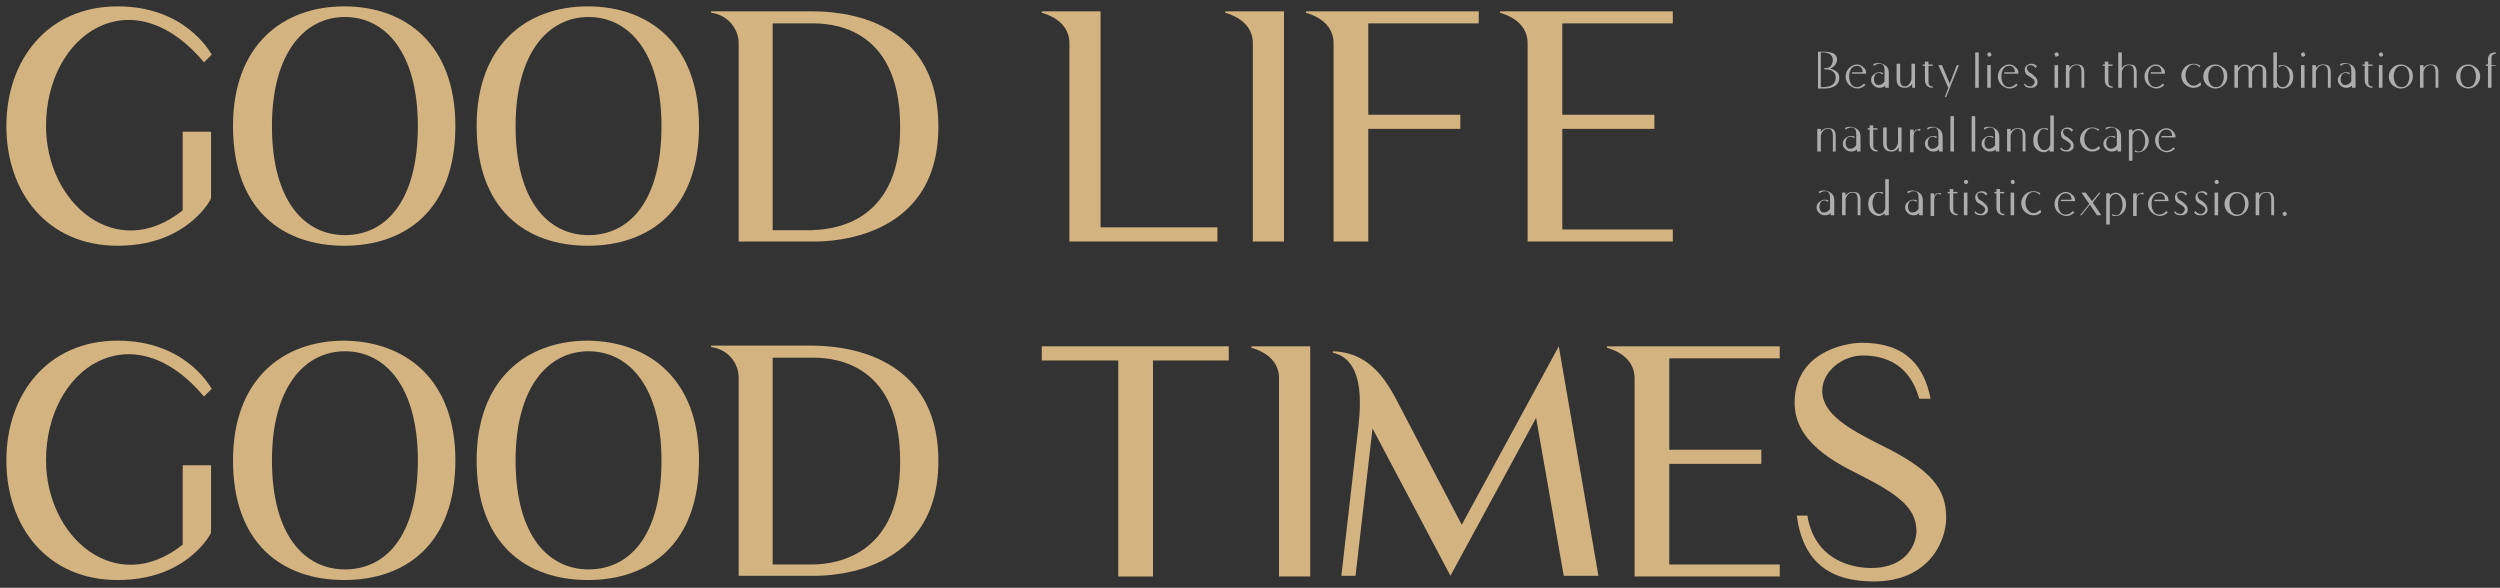 <svg width="353" height="83" viewBox="0 0 353 83" fill="none" xmlns="http://www.w3.org/2000/svg">
<rect x="0" y="0" width="353" height="83" fill="#333333" stroke="none"/>
<path d="M29.8 28C29.7 28.3 29.1 29.3 28 30.4C26 32.4 22.5 34.7 16.6 34.7C6.7 34.7 0.9 27.2 0.9 17.8C0.9 8.5 6.7 0.9 16.6 0.9C26 0.9 29.5 7.1 29.9 7.7L28.8 8.8C18.6 -3.4 6.5 4.8 6.5 17.8C6.5 28.7 16.4 37.2 25.8 29.7V18.6H29.8V28Z" fill="#D3B380"/>
<path d="M64.3 17.8C64.3 29.6 57.3 34.7 48.6 34.7C39.9 34.7 32.9 29.6 32.9 17.8C32.9 6.4 39.9 0.9 48.6 0.9C57.3 0.9 64.3 6.3 64.3 17.8ZM59 17.8C59 7.4 54.4 2.4 48.7 2.4C43 2.4 38.4 7.5 38.4 17.8C38.4 28.5 43.1 33.2 48.7 33.2C54.4 33.2 59 28.5 59 17.8Z" fill="#D3B380"/>
<path d="M98.7 17.8C98.7 29.6 91.7 34.7 83 34.7C74.3 34.7 67.3 29.6 67.3 17.8C67.3 6.4 74.3 0.9 83 0.9C91.7 0.9 98.7 6.3 98.7 17.8ZM93.4 17.8C93.4 7.4 88.8 2.4 83.1 2.4C77.4 2.4 72.8 7.5 72.8 17.8C72.8 28.5 77.5 33.2 83.1 33.2C88.8 33.2 93.4 28.5 93.4 17.8Z" fill="#D3B380"/>
<path d="M132.5 17.9C132.5 34.9 115 34.1 114.6 34.1H104.3V6.1C104.3 4.1 102.8 2.1 100.4 1.8V1.6H114.7C115 1.7 132.5 0.6 132.5 17.9ZM127.1 17.9C127.1 3.3 116.7 3.3 114.6 3.3H109.1V32.5H114.6C116.3 32.4 127.2 32.4 127.1 17.9Z" fill="#D3B380"/>
<path d="M171.9 32.1V34.1H151V6.1C151 4.2 149.8 2.6 147.1 1.8V1.6H155.4V32.1H171.9Z" fill="#D3B380"/>
<path d="M181.3 1.6V34.1H176.9V6.1C176.9 4.2 175.7 2.6 173 1.8V1.6H181.3V1.6Z" fill="#D3B380"/>
<path d="M193.2 3.3V16.2H206.2V18.2H193.2V34.1H188.3V6.1C188.3 4.2 187.1 2.6 184.4 1.8V1.6H208.8V3.3H193.2V3.3Z" fill="#D3B380"/>
<path d="M236.2 32.4V34.1H215.7V6.1C215.7 4.2 214.5 2.6 211.8 1.8V1.6H236.2V3.3H220.6V16.2H233.6V18.2H220.6V32.4H236.2V32.4Z" fill="#D3B380"/>
<path d="M29.8 75.2C29.7 75.5 29.1 76.5 28 77.6C26 79.6 22.5 81.9 16.6 81.9C6.7 81.9 0.9 74.4 0.9 65C0.9 55.7 6.7 48.1 16.6 48.1C26 48.1 29.5 54.3 29.9 54.9L28.8 56C18.6 43.8 6.5 52 6.5 65C6.5 75.9 16.4 84.4 25.8 76.9V65.7H29.8V75.2Z" fill="#D3B380"/>
<path d="M64.3 65C64.3 76.8 57.3 81.9 48.6 81.9C39.9 81.9 32.9 76.8 32.9 65C32.9 53.6 39.9 48.1 48.6 48.1C57.3 48.2 64.3 53.6 64.3 65ZM59 65C59 54.6 54.4 49.6 48.7 49.6C43 49.6 38.4 54.7 38.4 65C38.4 75.7 43.1 80.4 48.7 80.4C54.4 80.4 59 75.8 59 65Z" fill="#D3B380"/>
<path d="M98.7 65C98.7 76.8 91.7 81.9 83 81.9C74.3 81.9 67.3 76.8 67.3 65C67.3 53.6 74.3 48.1 83 48.1C91.7 48.2 98.7 53.6 98.7 65ZM93.4 65C93.4 54.6 88.8 49.6 83.1 49.6C77.4 49.6 72.8 54.7 72.8 65C72.8 75.7 77.5 80.4 83.1 80.4C88.8 80.4 93.4 75.8 93.4 65Z" fill="#D3B380"/>
<path d="M132.5 65.1C132.5 82.1 115 81.3 114.6 81.3H104.3V53.3C104.3 51.3 102.8 49.3 100.4 49V48.8H114.7C115 48.9 132.5 47.9 132.5 65.1ZM127.1 65.1C127.1 50.5 116.7 50.5 114.6 50.5H109.1V79.7H114.6C116.3 79.7 127.2 79.6 127.1 65.1Z" fill="#D3B380"/>
<path d="M173.5 50.9H162.8V81.4H157.9V50.9H147.1V48.9H173.5V50.9Z" fill="#D3B380"/>
<path d="M185 48.9V81.4H180.6V53.4C180.6 51.5 179.4 49.9 176.7 49.1V48.9H185Z" fill="#D3B380"/>
<path d="M225.7 81.3H225.5H220.8L216.9 59L204.8 81.3L193.8 60.5L191.4 81.3H189.4L191.7 61.2C192 58.4 193.1 50.9 188.2 49.8V49.6C194.5 49.8 196.6 55.5 198.3 58.6L206.4 74.1L220.1 48.9L225.7 81.3Z" fill="#D3B380"/>
<path d="M251.3 79.7V81.4H230.8V53.4C230.8 51.5 229.6 49.9 226.9 49.1V48.9H251.3V50.6H235.7V63.5H248.7V65.5H235.7V79.7H251.3Z" fill="#D3B380"/>
<path d="M274.8 73.1C274.8 76.5 272.3 82.1 264.6 82.1C258.5 82.1 254.6 79.5 253.7 72.8H255.2C256.2 78.9 261.2 80.2 264.2 80.2C269.4 80.2 270.6 76.6 270.6 75C270.6 71.6 267.8 69.7 262.5 67C259.1 65.3 253.4 62.4 253.4 56.9C253.4 49.8 260.4 48.4 262.9 48.4C269.1 48.4 271.7 51.7 272.6 56.3H271C270.3 53.9 268.6 50.2 263 50.2C260.2 50.2 257.3 52.4 257.3 55.2C257.3 58.5 261.2 60.6 265.3 62.7C273 66.4 274.8 69.2 274.8 73.1Z" fill="#D3B380"/>
<g opacity="0.6">
<path d="M259.7 11C259.7 11.5 259.5 11.9 259 12.2C258.6 12.4 258.2 12.5 257.6 12.5C257.5 12.5 257.2 12.5 256.7 12.5V7.3H257.6C258.1 7.3 258.5 7.4 258.8 7.5C259.2 7.7 259.4 8 259.4 8.4C259.4 8.7 259.3 8.9 259.1 9.2C258.9 9.4 258.7 9.6 258.4 9.7C258.8 9.8 259.1 9.9 259.3 10.1C259.6 10.3 259.7 10.6 259.7 11ZM259.2 11C259.2 10.6 259.1 10.3 258.8 10.1C258.6 9.9 258.3 9.8 257.9 9.8H257.6V9.6H257.8C258.2 9.6 258.4 9.5 258.6 9.2C258.7 9 258.8 8.7 258.8 8.5C258.8 7.8 258.3 7.4 257.4 7.4H257.1V12.3H257.4C258.6 12.3 259.2 11.8 259.2 11Z" fill="white"/>
<path d="M263.5 10.4H261.5V10.2H263C263 9.6 262.7 9.3 262.2 9.3C261.9 9.3 261.6 9.4 261.4 9.7C261.2 10 261.1 10.3 261.1 10.8C261.1 11.3 261.2 11.6 261.4 11.9C261.6 12.2 261.9 12.3 262.2 12.3C262.6 12.3 262.9 12.1 263.2 11.8L263.4 12C263.1 12.3 262.7 12.5 262.3 12.5C261.8 12.5 261.5 12.3 261.1 12C260.8 11.7 260.6 11.3 260.6 10.8C260.6 10.3 260.8 9.9 261.1 9.6C261.4 9.3 261.8 9.1 262.2 9.1C262.5 9.1 262.8 9.2 263.1 9.5C263.4 9.7 263.5 10 263.5 10.4Z" fill="white"/>
<path d="M266.7 10.3V12.4H266.2V12.1C266 12.3 265.7 12.4 265.4 12.4C265.1 12.4 264.8 12.3 264.6 12.1C264.4 11.9 264.2 11.7 264.2 11.3C264.2 11 264.3 10.7 264.6 10.5C264.8 10.3 265.1 10.2 265.3 10.2C265.4 10.2 265.5 10.2 265.5 10.2C265.7 10.2 265.8 10.3 265.9 10.3L265.8 10.5C265.6 10.4 265.5 10.3 265.3 10.3C265.1 10.3 264.9 10.4 264.8 10.5C264.7 10.7 264.6 10.9 264.6 11.2C264.6 11.5 264.7 11.7 264.8 11.8C264.9 12 265.1 12 265.3 12C265.6 12 265.9 11.8 266.1 11.5V10C266.1 9.3 265.9 9 265.4 9C265.1 9 264.9 9.1 264.6 9.3L264.5 9.1C264.7 8.9 265 8.9 265.4 8.9C266.3 9.1 266.7 9.5 266.7 10.3Z" fill="white"/>
<path d="M270.5 12.4H270V11.8C269.8 12.2 269.4 12.4 269 12.4C268.2 12.4 267.8 12 267.8 11.2V9H268.3V11.2C268.3 11.9 268.5 12.2 269 12.2C269.3 12.2 269.5 12 269.7 11.7C269.8 11.5 269.9 11.3 269.9 11.1V9H270.4V12.4H270.5Z" fill="white"/>
<path d="M272.9 9.3H272.3V11.3C272.3 11.6 272.3 11.9 272.4 12C272.5 12.1 272.6 12.2 272.9 12.2V12.4C272.2 12.4 271.8 12 271.8 11.3V9.3H271.5V9.1H271.8V8.7H272.3V9.1H272.9V9.3Z" fill="white"/>
<path d="M276.6 9.2L274.8 13.7H274.6L275.1 12.4L273.7 9.2H274.2L275.3 11.8L276.3 9.2H276.6Z" fill="white"/>
<path d="M279.4 12.4H278.9V7.4H279.4V12.4Z" fill="white"/>
<path d="M281.2 7.7C281.2 7.8 281.2 7.9 281.1 7.9C281 7.9 281 8 280.9 8C280.8 8 280.7 8 280.7 7.9C280.7 7.8 280.6 7.8 280.6 7.7C280.6 7.6 280.6 7.5 280.7 7.5C280.8 7.4 280.8 7.4 280.9 7.4C281 7.4 281.1 7.4 281.1 7.5C281.1 7.6 281.2 7.7 281.2 7.7ZM281.1 12.4H280.6V9.2H281.1V12.4Z" fill="white"/>
<path d="M285 10.4H283V10.2H284.5C284.5 9.6 284.2 9.3 283.7 9.3C283.4 9.3 283.1 9.4 282.9 9.7C282.7 10 282.6 10.3 282.6 10.8C282.6 11.3 282.7 11.6 282.9 11.9C283.1 12.2 283.4 12.3 283.7 12.3C284.1 12.3 284.4 12.1 284.7 11.8L284.9 12C284.6 12.3 284.2 12.5 283.8 12.5C283.3 12.5 283 12.3 282.6 12C282.3 11.7 282.1 11.3 282.1 10.8C282.1 10.3 282.3 9.9 282.6 9.6C282.9 9.3 283.3 9.1 283.7 9.1C284 9.1 284.3 9.2 284.6 9.5C284.9 9.7 285 10 285 10.4Z" fill="white"/>
<path d="M287.7 11.6C287.7 11.9 287.6 12.1 287.4 12.2C287.2 12.4 287 12.4 286.7 12.4C286.3 12.4 286 12.3 285.8 12L285.9 11.8C286.1 12.1 286.4 12.2 286.7 12.2C286.9 12.2 287 12.1 287.1 12C287.2 11.9 287.3 11.7 287.3 11.6C287.3 11.4 287.2 11.2 287 11.1C286.9 11 286.7 10.9 286.4 10.7C286 10.5 285.9 10.2 285.9 9.8C285.9 9.6 286 9.4 286.2 9.2C286.4 9.1 286.6 9 286.8 9C286.9 9 287.1 9 287.3 9.1C287.5 9.2 287.6 9.3 287.6 9.4L287.4 9.6C287.2 9.3 287 9.2 286.7 9.2C286.4 9.2 286.2 9.3 286.2 9.6C286.2 9.8 286.3 10 286.5 10.2C286.9 10.4 287.1 10.6 287.2 10.7C287.6 11 287.7 11.3 287.7 11.6Z" fill="white"/>
<path d="M290.7 7.7C290.7 7.8 290.7 7.9 290.6 7.9C290.5 7.9 290.5 8 290.4 8C290.3 8 290.2 8 290.2 7.9C290.2 7.8 290.1 7.8 290.1 7.7C290.1 7.6 290.1 7.5 290.2 7.5C290.3 7.4 290.3 7.4 290.4 7.4C290.5 7.4 290.6 7.4 290.6 7.5C290.7 7.6 290.7 7.7 290.7 7.7ZM290.6 12.4H290.1V9.2H290.6V12.4Z" fill="white"/>
<path d="M294.4 12.4H293.9V10.2C293.9 9.5 293.7 9.2 293.2 9.2C292.7 9.2 292.4 9.5 292.2 10.1V12.4H291.7V9.2H292.2V9.6C292.5 9.2 292.8 9.1 293.2 9.1C293.6 9.1 293.9 9.2 294 9.3C294.2 9.5 294.3 9.8 294.3 10.2V12.4H294.4Z" fill="white"/>
<path d="M298.3 9.3H297.7V11.3C297.7 11.6 297.7 11.9 297.8 12C297.9 12.1 298 12.2 298.3 12.2V12.4C297.6 12.4 297.2 12 297.2 11.3V9.3H296.9V9.1H297.2V8.7H297.7V9.1H298.3V9.3Z" fill="white"/>
<path d="M301.8 12.4H301.3V10.2C301.3 9.5 301.1 9.2 300.6 9.2C300.1 9.2 299.8 9.5 299.6 10.1V12.4H299.1V7.4H299.6V9.6C299.9 9.2 300.2 9.1 300.6 9.1C301 9.1 301.3 9.2 301.4 9.3C301.6 9.5 301.7 9.8 301.7 10.2V12.4H301.8Z" fill="white"/>
<path d="M305.7 10.4H303.7V10.2H305.2C305.2 9.6 304.9 9.3 304.4 9.3C304.1 9.3 303.8 9.4 303.6 9.7C303.4 10 303.3 10.3 303.3 10.8C303.3 11.3 303.4 11.6 303.6 11.9C303.8 12.2 304.1 12.3 304.4 12.3C304.8 12.3 305.1 12.1 305.4 11.8L305.6 12C305.3 12.3 304.9 12.5 304.5 12.5C304 12.5 303.7 12.3 303.3 12C303 11.7 302.8 11.3 302.8 10.8C302.8 10.3 303 9.9 303.3 9.6C303.6 9.3 304 9.1 304.4 9.1C304.7 9.1 305 9.2 305.3 9.5C305.6 9.7 305.7 10 305.7 10.4Z" fill="white"/>
<path d="M310.8 12C310.5 12.3 310.1 12.4 309.7 12.4C309.2 12.4 308.9 12.2 308.5 11.9C308.2 11.6 308 11.2 308 10.7C308 10.2 308.2 9.8 308.5 9.5C308.8 9.2 309.2 9 309.7 9C310.1 9 310.4 9.1 310.7 9.3L310.6 9.5C310.4 9.3 310.1 9.1 309.7 9.1C309.4 9.1 309.1 9.3 308.9 9.6C308.7 9.9 308.6 10.2 308.6 10.6C308.6 11 308.7 11.4 308.9 11.6C309.1 11.9 309.4 12.1 309.7 12.1C310.1 12.1 310.4 11.9 310.7 11.6L310.8 12Z" fill="white"/>
<path d="M314.5 10.8C314.5 11.3 314.3 11.7 314 12C313.7 12.3 313.3 12.5 312.8 12.5C312.3 12.5 312 12.3 311.6 12C311.3 11.7 311.1 11.3 311.1 10.8C311.1 10.3 311.3 9.9 311.6 9.6C311.9 9.3 312.3 9.1 312.8 9.1C313.3 9.1 313.6 9.3 314 9.6C314.4 9.9 314.5 10.3 314.5 10.8ZM314 10.8C314 10.4 313.9 10 313.7 9.7C313.5 9.4 313.2 9.3 312.9 9.3C312.6 9.3 312.3 9.4 312.1 9.7C311.9 10 311.8 10.3 311.8 10.8C311.8 11.2 311.9 11.6 312.1 11.9C312.3 12.2 312.6 12.3 312.9 12.3C313.2 12.3 313.5 12.2 313.7 11.9C313.9 11.6 314 11.2 314 10.8Z" fill="white"/>
<path d="M320 12.4H319.5V10.2C319.5 9.9 319.5 9.7 319.4 9.5C319.3 9.4 319.2 9.3 318.9 9.3C318.5 9.3 318.3 9.6 318 10.1V10.2V12.4H317.5V10.2C317.5 9.9 317.5 9.7 317.4 9.5C317.3 9.3 317.1 9.3 316.9 9.3C316.7 9.3 316.6 9.4 316.4 9.5C316.2 9.7 316.1 9.9 316 10.1V12.4H315.5V9.2H316V9.6C316.3 9.3 316.6 9.1 316.9 9.1C317.4 9.1 317.7 9.3 317.9 9.6C318.2 9.2 318.5 9.1 318.9 9.1C319.6 9.1 320 9.5 320 10.2V12.4Z" fill="white"/>
<path d="M323.8 10.8C323.8 11.3 323.7 11.7 323.4 12C323.1 12.3 322.8 12.5 322.3 12.5C322 12.5 321.7 12.4 321.5 12.1V12.4H321V7.4H321.5V11.6C321.6 11.8 321.7 12 321.8 12.1C321.9 12.2 322.1 12.3 322.3 12.3C322.6 12.3 322.8 12.2 323 11.9C323.2 11.6 323.3 11.3 323.3 10.8C323.3 10.4 323.2 10 323 9.7C322.8 9.4 322.6 9.3 322.3 9.3C322.1 9.3 322 9.4 321.8 9.5L321.7 9.3C321.9 9.2 322.1 9.2 322.3 9.2C322.7 9.2 323.1 9.4 323.4 9.7C323.7 9.9 323.8 10.3 323.8 10.8Z" fill="white"/>
<path d="M325.5 7.7C325.5 7.8 325.5 7.9 325.4 7.9C325.3 7.9 325.3 8 325.2 8C325.1 8 325 8 325 7.9C325 7.8 324.9 7.8 324.9 7.7C324.9 7.6 324.9 7.5 325 7.5C325.1 7.4 325.1 7.4 325.2 7.4C325.3 7.4 325.4 7.4 325.4 7.5C325.4 7.6 325.5 7.7 325.5 7.7ZM325.4 12.4H324.9V9.2H325.4V12.4Z" fill="white"/>
<path d="M329.2 12.4H328.7V10.2C328.7 9.5 328.5 9.2 328 9.2C327.5 9.2 327.2 9.5 327 10.1V12.4H326.5V9.2H327V9.6C327.3 9.2 327.6 9.1 328 9.1C328.4 9.1 328.7 9.2 328.8 9.3C329 9.5 329.1 9.8 329.1 10.2V12.4H329.2Z" fill="white"/>
<path d="M332.6 10.3V12.4H332.1V12.1C331.9 12.3 331.6 12.4 331.3 12.4C331 12.4 330.7 12.3 330.5 12.1C330.3 11.9 330.1 11.7 330.1 11.3C330.1 11 330.2 10.7 330.5 10.5C330.7 10.3 331 10.2 331.2 10.2C331.3 10.2 331.4 10.2 331.4 10.2C331.6 10.2 331.7 10.3 331.8 10.3L331.7 10.5C331.5 10.4 331.4 10.3 331.2 10.3C331 10.3 330.8 10.4 330.7 10.5C330.6 10.7 330.5 10.9 330.5 11.2C330.5 11.5 330.6 11.7 330.7 11.8C330.8 12 331 12 331.2 12C331.5 12 331.8 11.8 332 11.5V10C332 9.3 331.8 9 331.3 9C331 9 330.8 9.1 330.5 9.3L330.4 9.1C330.6 8.9 330.9 8.9 331.3 8.9C332.2 9.1 332.6 9.5 332.6 10.3Z" fill="white"/>
<path d="M335 9.3H334.4V11.3C334.4 11.6 334.4 11.9 334.5 12C334.6 12.1 334.7 12.2 335 12.2V12.4C334.3 12.4 333.9 12 333.9 11.3V9.3H333.6V9.1H333.9V8.7H334.4V9.1H335V9.3Z" fill="white"/>
<path d="M336.5 7.7C336.5 7.8 336.5 7.9 336.4 7.9C336.3 7.9 336.3 8 336.2 8C336.1 8 336 8 336 7.9C336 7.8 335.9 7.8 335.9 7.7C335.9 7.6 335.9 7.5 336 7.5C336.1 7.4 336.1 7.4 336.2 7.4C336.3 7.4 336.4 7.4 336.4 7.5C336.4 7.6 336.5 7.7 336.5 7.7ZM336.4 12.4H335.9V9.2H336.4V12.4Z" fill="white"/>
<path d="M340.7 10.8C340.7 11.3 340.5 11.7 340.2 12C339.9 12.3 339.5 12.5 339 12.5C338.5 12.5 338.2 12.3 337.8 12C337.5 11.7 337.3 11.3 337.3 10.8C337.3 10.3 337.5 9.9 337.8 9.6C338.1 9.3 338.5 9.1 339 9.1C339.5 9.1 339.8 9.3 340.2 9.6C340.6 9.9 340.7 10.3 340.7 10.8ZM340.2 10.8C340.2 10.4 340.1 10 339.9 9.7C339.7 9.4 339.4 9.3 339.1 9.3C338.8 9.3 338.5 9.4 338.3 9.7C338.1 10 338 10.3 338 10.8C338 11.2 338.1 11.6 338.3 11.9C338.5 12.2 338.8 12.3 339.1 12.3C339.4 12.3 339.7 12.2 339.9 11.9C340.1 11.6 340.2 11.2 340.2 10.8Z" fill="white"/>
<path d="M344.4 12.4H343.9V10.2C343.9 9.5 343.7 9.2 343.2 9.2C342.7 9.2 342.4 9.5 342.2 10.1V12.4H341.7V9.2H342.2V9.6C342.5 9.2 342.8 9.1 343.2 9.1C343.6 9.1 343.9 9.2 344 9.3C344.2 9.5 344.3 9.8 344.3 10.2V12.4H344.4Z" fill="white"/>
<path d="M350.2 10.8C350.2 11.3 350 11.7 349.7 12C349.4 12.3 349 12.5 348.5 12.5C348 12.5 347.7 12.3 347.3 12C347 11.7 346.8 11.3 346.8 10.8C346.8 10.3 347 9.9 347.3 9.6C347.6 9.3 348 9.1 348.5 9.1C349 9.1 349.3 9.3 349.7 9.6C350 9.9 350.2 10.3 350.2 10.8ZM349.6 10.8C349.6 10.4 349.5 10 349.3 9.7C349.1 9.4 348.8 9.3 348.5 9.3C348.2 9.3 347.9 9.4 347.7 9.7C347.5 10 347.4 10.3 347.4 10.8C347.4 11.2 347.5 11.6 347.7 11.9C347.9 12.2 348.2 12.3 348.5 12.3C348.8 12.3 349.1 12.2 349.3 11.9C349.5 11.6 349.6 11.2 349.6 10.8Z" fill="white"/>
<path d="M352.4 9.3H351.8V12.4H351.3V9.3H351V9.1H351.3V8.4C351.3 7.7 351.7 7.4 352.4 7.4V7.6C352.2 7.6 352 7.7 351.9 7.8C351.8 7.9 351.8 8.2 351.8 8.5V9.2H352.4V9.3V9.3Z" fill="white"/>
<path d="M259.3 21.4H258.8V19.2C258.8 18.5 258.6 18.2 258.1 18.2C257.6 18.2 257.3 18.5 257.1 19.1V21.4H256.6V18.2H257.1V18.6C257.4 18.2 257.7 18.1 258.1 18.1C258.5 18.1 258.8 18.2 258.9 18.3C259.1 18.5 259.2 18.8 259.2 19.2V21.4H259.3Z" fill="white"/>
<path d="M262.7 19.3V21.4H262.2V21.1C262 21.3 261.7 21.4 261.4 21.4C261.1 21.4 260.8 21.3 260.6 21.1C260.4 20.9 260.2 20.7 260.2 20.3C260.2 20 260.3 19.7 260.6 19.5C260.8 19.3 261.1 19.2 261.3 19.2C261.4 19.2 261.5 19.2 261.5 19.2C261.7 19.2 261.8 19.3 261.9 19.3L261.8 19.5C261.6 19.4 261.5 19.3 261.3 19.3C261.1 19.3 260.9 19.4 260.8 19.5C260.7 19.7 260.6 19.9 260.6 20.2C260.6 20.5 260.7 20.7 260.8 20.8C260.9 21 261.1 21 261.3 21C261.6 21 261.9 20.8 262.1 20.5V19C262.1 18.3 261.9 18 261.4 18C261.1 18 260.9 18.1 260.6 18.3L260.5 18.1C260.7 17.9 261 17.9 261.4 17.9C262.3 18.1 262.7 18.5 262.7 19.3Z" fill="white"/>
<path d="M265.1 18.3H264.5V20.3C264.5 20.6 264.5 20.9 264.6 21C264.7 21.1 264.8 21.2 265.1 21.2V21.4C264.4 21.4 264 21 264 20.3V18.3H263.7V18.1H264V17.7H264.5V18.1H265.1V18.3Z" fill="white"/>
<path d="M268.6 21.4H268.1V20.8C267.9 21.2 267.5 21.4 267.1 21.4C266.3 21.4 265.9 21 265.9 20.2V18H266.4V20.2C266.4 20.9 266.6 21.2 267.1 21.2C267.4 21.2 267.6 21 267.8 20.7C267.9 20.5 268 20.3 268 20.1V18H268.5V21.4H268.6Z" fill="white"/>
<path d="M271.2 18.3L271.1 18.5C271 18.4 270.8 18.4 270.7 18.4C270.6 18.4 270.6 18.4 270.5 18.5C270.3 18.6 270.2 18.9 270.2 19.4V21.5H269.7V18.3H270.2V18.7C270.3 18.6 270.3 18.5 270.4 18.4C270.5 18.3 270.6 18.3 270.8 18.3C271 18.1 271.1 18.2 271.2 18.3Z" fill="white"/>
<path d="M274.3 19.3V21.4H273.8V21.1C273.6 21.3 273.3 21.4 273 21.4C272.7 21.4 272.4 21.3 272.2 21.1C272 20.9 271.8 20.7 271.8 20.3C271.8 20 271.9 19.7 272.2 19.5C272.4 19.3 272.7 19.2 272.9 19.2C273 19.2 273.1 19.2 273.1 19.2C273.3 19.2 273.4 19.3 273.5 19.3L273.4 19.5C273.2 19.4 273.1 19.3 272.9 19.3C272.7 19.3 272.5 19.4 272.4 19.5C272.3 19.7 272.2 19.9 272.2 20.2C272.2 20.5 272.3 20.7 272.4 20.8C272.5 21 272.7 21 272.9 21C273.2 21 273.5 20.8 273.7 20.5V19C273.7 18.3 273.5 18 273 18C272.7 18 272.5 18.1 272.2 18.3L272.1 18.1C272.3 17.9 272.6 17.9 273 17.9C273.9 18.1 274.3 18.5 274.3 19.3Z" fill="white"/>
<path d="M275.9 21.4H275.4V16.4H275.9V21.4Z" fill="white"/>
<path d="M278.9 21.4H278.4V16.4H278.9V21.4Z" fill="white"/>
<path d="M282.3 19.3V21.4H281.8V21.1C281.6 21.3 281.3 21.4 281 21.4C280.7 21.4 280.4 21.3 280.2 21.1C280 20.9 279.8 20.7 279.8 20.3C279.8 20 279.9 19.7 280.2 19.5C280.4 19.3 280.7 19.2 280.9 19.2C281 19.2 281.1 19.2 281.1 19.2C281.3 19.2 281.4 19.3 281.5 19.3L281.4 19.5C281.2 19.4 281.1 19.3 280.9 19.3C280.7 19.3 280.5 19.4 280.4 19.5C280.3 19.7 280.2 19.9 280.2 20.2C280.2 20.5 280.3 20.7 280.4 20.8C280.5 21 280.7 21 280.9 21C281.2 21 281.5 20.8 281.7 20.5V19C281.7 18.3 281.5 18 281 18C280.7 18 280.5 18.1 280.2 18.3L280.1 18.1C280.3 17.9 280.6 17.9 281 17.9C281.9 18.1 282.3 18.5 282.3 19.3Z" fill="white"/>
<path d="M286.1 21.4H285.6V19.2C285.6 18.5 285.4 18.2 284.9 18.2C284.4 18.2 284.1 18.5 283.9 19.1V21.4H283.4V18.2H283.9V18.6C284.2 18.2 284.5 18.1 284.9 18.1C285.3 18.1 285.6 18.2 285.7 18.3C285.9 18.5 286 18.8 286 19.2V21.4H286.1Z" fill="white"/>
<path d="M289.9 21.4H289.4V21.1C289.2 21.3 288.9 21.5 288.6 21.5C288.2 21.5 287.8 21.3 287.5 21C287.2 20.7 287.1 20.3 287.1 19.8C287.1 19.3 287.2 18.9 287.5 18.6C287.8 18.3 288.1 18.1 288.6 18.1C288.8 18.1 289 18.1 289.2 18.2L289.1 18.4C289 18.3 288.8 18.2 288.6 18.2C288.4 18.2 288.1 18.3 288 18.6C287.8 18.9 287.7 19.3 287.7 19.7C287.7 20.1 287.8 20.5 288 20.8C288.2 21.1 288.4 21.2 288.7 21.2C288.9 21.2 289 21.1 289.2 21C289.3 20.9 289.4 20.7 289.5 20.5V16.3H290V21.4H289.9Z" fill="white"/>
<path d="M292.8 20.6C292.8 20.9 292.7 21.1 292.5 21.2C292.3 21.4 292.1 21.4 291.8 21.4C291.4 21.4 291.1 21.3 290.9 21L291 20.8C291.2 21.1 291.5 21.2 291.8 21.2C292 21.2 292.1 21.1 292.2 21C292.3 20.9 292.4 20.7 292.4 20.6C292.4 20.4 292.3 20.2 292.1 20.1C292 20 291.8 19.9 291.5 19.7C291.1 19.5 291 19.2 291 18.8C291 18.6 291.1 18.4 291.3 18.2C291.5 18.1 291.7 18 291.9 18C292 18 292.2 18 292.4 18.1C292.6 18.2 292.7 18.3 292.7 18.4L292.5 18.6C292.3 18.3 292.1 18.2 291.8 18.2C291.5 18.2 291.3 18.3 291.3 18.6C291.3 18.8 291.4 19 291.6 19.2C292 19.4 292.2 19.6 292.3 19.7C292.7 20 292.8 20.3 292.8 20.6Z" fill="white"/>
<path d="M296.5 21C296.2 21.3 295.8 21.4 295.4 21.4C294.9 21.4 294.6 21.2 294.2 20.9C293.9 20.6 293.7 20.2 293.7 19.7C293.7 19.2 293.9 18.8 294.2 18.5C294.5 18.2 294.9 18 295.4 18C295.8 18 296.1 18.1 296.4 18.3L296.3 18.5C296.1 18.3 295.8 18.1 295.4 18.1C295.1 18.1 294.8 18.3 294.6 18.6C294.4 18.9 294.3 19.2 294.3 19.6C294.3 20 294.4 20.4 294.6 20.6C294.8 20.9 295.1 21.1 295.4 21.1C295.8 21.1 296.1 20.9 296.4 20.6L296.5 21Z" fill="white"/>
<path d="M299.5 19.3V21.4H299V21.1C298.8 21.3 298.5 21.4 298.2 21.4C297.9 21.4 297.6 21.3 297.4 21.1C297.2 20.9 297 20.7 297 20.3C297 20 297.1 19.7 297.4 19.5C297.6 19.3 297.9 19.2 298.1 19.2C298.2 19.2 298.3 19.2 298.3 19.2C298.5 19.2 298.6 19.3 298.7 19.3L298.6 19.5C298.4 19.4 298.3 19.3 298.1 19.3C297.9 19.3 297.7 19.4 297.6 19.5C297.5 19.7 297.4 19.9 297.4 20.2C297.4 20.5 297.5 20.7 297.6 20.8C297.7 21 297.9 21 298.1 21C298.4 21 298.7 20.8 298.9 20.5V19C298.9 18.3 298.7 18 298.2 18C297.9 18 297.7 18.1 297.4 18.3L297.3 18.1C297.5 17.9 297.8 17.9 298.2 17.9C299.1 18.1 299.5 18.5 299.5 19.3Z" fill="white"/>
<path d="M303.4 19.8C303.4 20.3 303.3 20.6 303 21C302.7 21.3 302.4 21.5 302 21.5C301.8 21.5 301.6 21.5 301.4 21.4L301.5 21.2C301.6 21.3 301.8 21.4 302 21.4C302.2 21.4 302.5 21.3 302.6 21C302.8 20.7 302.9 20.4 302.9 19.9C302.9 19.5 302.8 19.1 302.6 18.8C302.4 18.5 302.2 18.4 301.9 18.4C301.7 18.4 301.6 18.5 301.4 18.6C301.3 18.7 301.2 18.9 301.1 19.1V22.7H300.6V18.3H301.1V18.6C301.3 18.4 301.6 18.2 301.9 18.2C302.3 18.2 302.7 18.4 302.9 18.7C303.2 19 303.4 19.4 303.4 19.8Z" fill="white"/>
<path d="M307.2 19.4H305.2V19.2H306.7C306.7 18.6 306.4 18.3 305.9 18.3C305.6 18.3 305.3 18.4 305.1 18.7C304.9 19 304.8 19.3 304.8 19.8C304.8 20.3 304.9 20.6 305.1 20.9C305.3 21.2 305.6 21.3 305.9 21.3C306.3 21.3 306.6 21.1 306.9 20.8L307.1 21C306.8 21.3 306.4 21.5 306 21.5C305.5 21.5 305.2 21.3 304.8 21C304.5 20.7 304.3 20.3 304.3 19.8C304.3 19.3 304.5 18.9 304.8 18.6C305.1 18.3 305.5 18.1 305.9 18.1C306.2 18.1 306.5 18.2 306.8 18.5C307 18.7 307.2 19 307.2 19.4Z" fill="white"/>
<path d="M259 28.3V30.4H258.5V30.1C258.3 30.3 258 30.4 257.7 30.4C257.4 30.4 257.1 30.3 256.9 30.1C256.7 29.9 256.5 29.7 256.5 29.3C256.5 29 256.6 28.7 256.9 28.5C257.1 28.3 257.4 28.2 257.6 28.2C257.7 28.2 257.8 28.2 257.8 28.2C258 28.2 258.1 28.3 258.2 28.3L258.1 28.5C257.9 28.4 257.8 28.3 257.6 28.3C257.4 28.3 257.2 28.4 257.1 28.5C257 28.7 256.9 28.9 256.9 29.2C256.9 29.5 257 29.7 257.1 29.8C257.2 30 257.4 30 257.6 30C257.9 30 258.2 29.8 258.4 29.5V28C258.4 27.3 258.2 27 257.7 27C257.4 27 257.2 27.1 256.9 27.3L256.8 27.1C257 26.9 257.3 26.9 257.7 26.9C258.6 27.1 259 27.5 259 28.3Z" fill="white"/>
<path d="M262.8 30.4H262.3V28.2C262.3 27.5 262.1 27.2 261.6 27.2C261.1 27.2 260.8 27.5 260.6 28.1V30.4H260.1V27.2H260.6V27.6C260.9 27.2 261.2 27.1 261.6 27.1C262 27.1 262.3 27.2 262.4 27.3C262.6 27.5 262.7 27.8 262.7 28.2V30.4H262.8Z" fill="white"/>
<path d="M266.6 30.4H266.1V30.1C265.9 30.3 265.6 30.5 265.3 30.5C264.9 30.5 264.5 30.3 264.2 30C263.9 29.7 263.8 29.3 263.8 28.8C263.8 28.3 263.9 27.9 264.2 27.6C264.5 27.3 264.8 27.1 265.3 27.1C265.5 27.1 265.7 27.1 265.9 27.2L265.8 27.4C265.6 27.3 265.5 27.2 265.3 27.2C265.1 27.2 264.8 27.3 264.7 27.6C264.5 27.9 264.4 28.3 264.4 28.7C264.4 29.1 264.5 29.5 264.7 29.8C264.9 30.1 265.1 30.2 265.4 30.2C265.6 30.2 265.7 30.1 265.9 30C266 29.9 266.1 29.7 266.2 29.5V25.3H266.7V30.4H266.6Z" fill="white"/>
<path d="M271.5 28.3V30.4H271V30.1C270.8 30.3 270.5 30.4 270.2 30.4C269.9 30.4 269.6 30.3 269.4 30.1C269.2 29.9 269 29.7 269 29.3C269 29 269.1 28.7 269.4 28.5C269.6 28.3 269.9 28.2 270.1 28.2C270.2 28.2 270.3 28.2 270.3 28.2C270.5 28.2 270.6 28.3 270.7 28.3L270.6 28.5C270.4 28.4 270.3 28.3 270.1 28.3C269.9 28.3 269.7 28.4 269.6 28.5C269.5 28.7 269.4 28.9 269.4 29.2C269.4 29.5 269.5 29.7 269.6 29.8C269.7 30 269.9 30 270.1 30C270.4 30 270.7 29.8 270.9 29.5V28C270.9 27.3 270.7 27 270.2 27C269.9 27 269.7 27.1 269.4 27.3L269.3 27.1C269.5 26.9 269.8 26.9 270.2 26.9C271.1 27.1 271.5 27.5 271.5 28.3Z" fill="white"/>
<path d="M274.1 27.3L274 27.5C273.9 27.4 273.7 27.4 273.6 27.4C273.5 27.4 273.5 27.4 273.4 27.5C273.2 27.6 273.1 27.9 273.1 28.4V30.5H272.6V27.3H273.1V27.7C273.2 27.6 273.2 27.5 273.3 27.4C273.4 27.3 273.5 27.3 273.7 27.3C273.9 27.3 274 27.2 274.1 27.3Z" fill="white"/>
<path d="M276.4 27.3H275.8V29.3C275.8 29.6 275.8 29.9 275.9 30C276 30.1 276.1 30.2 276.4 30.2V30.4C275.7 30.4 275.3 30 275.3 29.3V27.3H275V27.1H275.3V26.7H275.8V27.1H276.4V27.3V27.3Z" fill="white"/>
<path d="M277.9 25.7C277.9 25.8 277.9 25.9 277.8 25.9C277.7 25.9 277.7 26 277.6 26C277.5 26 277.4 26 277.4 25.9C277.4 25.8 277.3 25.8 277.3 25.7C277.3 25.6 277.3 25.5 277.4 25.5C277.5 25.4 277.5 25.4 277.6 25.4C277.7 25.4 277.8 25.4 277.8 25.5C277.9 25.6 277.9 25.7 277.9 25.7ZM277.8 30.4H277.3V27.2H277.8V30.4Z" fill="white"/>
<path d="M280.7 29.6C280.7 29.9 280.6 30.1 280.4 30.2C280.2 30.4 280 30.4 279.7 30.4C279.3 30.4 279 30.3 278.8 30L278.9 29.8C279.1 30.1 279.4 30.2 279.7 30.2C279.9 30.2 280 30.1 280.1 30C280.2 29.9 280.3 29.7 280.3 29.6C280.3 29.4 280.2 29.2 280 29.1C279.9 29 279.7 28.9 279.4 28.7C279 28.5 278.9 28.2 278.9 27.8C278.9 27.6 279 27.4 279.2 27.2C279.4 27.1 279.6 27 279.8 27C279.9 27 280.1 27 280.3 27.1C280.5 27.2 280.6 27.3 280.6 27.4L280.4 27.6C280.2 27.3 280 27.2 279.7 27.2C279.4 27.2 279.2 27.3 279.2 27.6C279.2 27.8 279.3 28 279.5 28.2C279.9 28.4 280.1 28.6 280.2 28.7C280.6 29 280.7 29.3 280.7 29.6Z" fill="white"/>
<path d="M283 27.3H282.4V29.3C282.4 29.6 282.4 29.9 282.5 30C282.6 30.1 282.7 30.2 283 30.2V30.4C282.3 30.4 281.9 30 281.9 29.3V27.3H281.6V27.1H281.9V26.7H282.4V27.1H283V27.3Z" fill="white"/>
<path d="M284.5 25.7C284.5 25.8 284.5 25.9 284.4 25.9C284.3 25.9 284.3 26 284.2 26C284.1 26 284 26 284 25.9C284 25.8 283.9 25.8 283.9 25.7C283.9 25.6 283.9 25.5 284 25.5C284.1 25.4 284.1 25.4 284.2 25.4C284.3 25.4 284.4 25.4 284.4 25.5C284.4 25.6 284.5 25.7 284.5 25.7ZM284.4 30.4H283.9V27.2H284.4V30.4Z" fill="white"/>
<path d="M288.2 30C287.9 30.3 287.5 30.4 287.1 30.4C286.6 30.4 286.3 30.2 285.9 29.9C285.6 29.6 285.4 29.2 285.4 28.7C285.4 28.2 285.6 27.8 285.9 27.5C286.2 27.2 286.6 27 287.1 27C287.5 27 287.8 27.1 288.1 27.3L288 27.5C287.8 27.3 287.5 27.1 287.1 27.1C286.8 27.1 286.5 27.3 286.3 27.6C286.1 27.9 286 28.2 286 28.6C286 29 286.1 29.4 286.3 29.6C286.5 29.9 286.8 30.1 287.1 30.1C287.5 30.1 287.8 29.9 288.1 29.6L288.2 30Z" fill="white"/>
<path d="M293 28.4H291V28.2H292.5C292.5 27.6 292.2 27.3 291.7 27.3C291.4 27.3 291.1 27.4 290.9 27.7C290.7 28 290.6 28.3 290.6 28.8C290.6 29.3 290.7 29.6 290.9 29.9C291.1 30.2 291.4 30.3 291.7 30.3C292.1 30.3 292.4 30.1 292.7 29.8L292.9 30C292.6 30.3 292.2 30.5 291.8 30.5C291.3 30.5 291 30.3 290.6 30C290.3 29.7 290.1 29.3 290.1 28.8C290.1 28.3 290.3 27.9 290.6 27.6C290.9 27.3 291.3 27.1 291.7 27.1C292 27.1 292.3 27.2 292.6 27.5C292.9 27.7 293 28 293 28.4Z" fill="white"/>
<path d="M296.7 30.4H296.1L295.1 28.9L293.9 30.4H293.7L295 28.8L293.9 27.2H294.5L295.4 28.4L296.4 27.2H296.6L295.5 28.6L296.7 30.4Z" fill="white"/>
<path d="M300.2 28.8C300.2 29.3 300.1 29.6 299.8 30C299.5 30.3 299.2 30.5 298.8 30.5C298.6 30.5 298.4 30.5 298.2 30.4L298.3 30.2C298.4 30.3 298.6 30.4 298.8 30.4C299 30.4 299.3 30.3 299.4 30C299.6 29.7 299.7 29.4 299.7 28.9C299.7 28.5 299.6 28.1 299.4 27.8C299.2 27.5 299 27.4 298.7 27.4C298.5 27.4 298.4 27.5 298.2 27.6C298.1 27.7 298 27.9 297.9 28.1V31.7H297.4V27.3H297.9V27.6C298.1 27.4 298.4 27.2 298.7 27.2C299.1 27.2 299.5 27.4 299.7 27.7C300.1 28 300.2 28.4 300.2 28.8Z" fill="white"/>
<path d="M302.7 27.3L302.6 27.5C302.5 27.4 302.3 27.4 302.2 27.4C302.1 27.4 302.1 27.4 302 27.5C301.8 27.6 301.7 27.9 301.7 28.4V30.5H301.2V27.3H301.7V27.7C301.8 27.6 301.8 27.5 301.9 27.4C302 27.3 302.1 27.3 302.3 27.3C302.5 27.1 302.6 27.2 302.7 27.3Z" fill="white"/>
<path d="M306.2 28.4H304.2V28.2H305.7C305.7 27.6 305.4 27.3 304.9 27.3C304.6 27.3 304.3 27.4 304.1 27.7C303.9 28 303.8 28.3 303.8 28.8C303.8 29.3 303.9 29.6 304.1 29.9C304.3 30.2 304.6 30.3 304.9 30.3C305.3 30.3 305.6 30.1 305.9 29.8L306.1 30C305.8 30.3 305.4 30.5 305 30.5C304.5 30.5 304.2 30.3 303.8 30C303.5 29.7 303.3 29.3 303.3 28.8C303.3 28.3 303.5 27.9 303.8 27.6C304.1 27.3 304.5 27.1 304.9 27.1C305.2 27.1 305.5 27.2 305.8 27.5C306.1 27.7 306.2 28 306.2 28.4Z" fill="white"/>
<path d="M308.9 29.6C308.9 29.9 308.8 30.1 308.6 30.2C308.4 30.4 308.2 30.4 307.9 30.4C307.5 30.4 307.2 30.3 307 30L307.1 29.8C307.3 30.1 307.6 30.2 307.9 30.2C308.1 30.2 308.2 30.1 308.3 30C308.4 29.9 308.5 29.7 308.5 29.6C308.5 29.4 308.4 29.2 308.2 29.1C308.1 29 307.9 28.9 307.6 28.7C307.2 28.5 307.1 28.2 307.1 27.8C307.1 27.6 307.2 27.4 307.4 27.2C307.6 27.1 307.8 27 308 27C308.1 27 308.3 27 308.5 27.1C308.7 27.2 308.8 27.3 308.8 27.4L308.6 27.6C308.4 27.3 308.2 27.2 307.9 27.2C307.6 27.2 307.4 27.3 307.4 27.6C307.4 27.8 307.5 28 307.7 28.2C308.1 28.4 308.3 28.6 308.4 28.7C308.8 29 308.9 29.3 308.9 29.6Z" fill="white"/>
<path d="M311.7 29.6C311.7 29.9 311.6 30.1 311.4 30.2C311.2 30.4 311 30.4 310.7 30.4C310.3 30.4 310 30.3 309.8 30L310 29.8C310.2 30.1 310.5 30.2 310.8 30.2C311 30.2 311.1 30.1 311.2 30C311.3 29.9 311.4 29.7 311.4 29.6C311.4 29.4 311.3 29.2 311.1 29.1C311 29 310.8 28.9 310.5 28.7C310.1 28.5 310 28.2 310 27.8C310 27.6 310.1 27.4 310.3 27.2C310.5 27.1 310.7 27 310.9 27C311 27 311.2 27 311.4 27.1C311.6 27.2 311.7 27.3 311.7 27.4L311.5 27.6C311.3 27.3 311.1 27.2 310.8 27.2C310.5 27.2 310.3 27.3 310.3 27.6C310.3 27.8 310.4 28 310.6 28.2C311 28.4 311.2 28.6 311.3 28.7C311.6 29 311.7 29.3 311.7 29.6Z" fill="white"/>
<path d="M313.3 25.7C313.3 25.8 313.3 25.9 313.2 25.9C313.1 25.9 313.1 26 313 26C312.9 26 312.8 26 312.8 25.9C312.8 25.8 312.7 25.8 312.7 25.7C312.7 25.6 312.7 25.5 312.8 25.5C312.9 25.4 312.9 25.4 313 25.4C313.1 25.4 313.2 25.4 313.2 25.5C313.2 25.6 313.3 25.7 313.3 25.7ZM313.2 30.4H312.7V27.2H313.2V30.4Z" fill="white"/>
<path d="M317.5 28.8C317.5 29.3 317.3 29.7 317 30C316.7 30.3 316.3 30.5 315.8 30.5C315.3 30.5 315 30.3 314.6 30C314.3 29.7 314.1 29.3 314.1 28.8C314.1 28.3 314.3 27.9 314.6 27.6C314.9 27.3 315.3 27.1 315.8 27.1C316.3 27.1 316.6 27.3 317 27.6C317.4 27.9 317.5 28.3 317.5 28.8ZM317 28.8C317 28.4 316.9 28 316.7 27.7C316.5 27.4 316.2 27.3 315.9 27.3C315.6 27.3 315.3 27.4 315.1 27.7C314.9 28 314.8 28.3 314.8 28.8C314.8 29.2 314.9 29.6 315.1 29.9C315.3 30.2 315.6 30.3 315.9 30.3C316.2 30.3 316.5 30.2 316.7 29.9C316.9 29.6 317 29.2 317 28.8Z" fill="white"/>
<path d="M321.2 30.4H320.7V28.2C320.7 27.5 320.5 27.2 320 27.2C319.5 27.2 319.2 27.5 319 28.1V30.4H318.5V27.2H319V27.6C319.3 27.2 319.6 27.1 320 27.1C320.4 27.1 320.7 27.2 320.8 27.3C321 27.5 321.1 27.8 321.1 28.2V30.4H321.2Z" fill="white"/>
<path d="M322.9 30.2C322.9 30.3 322.9 30.4 322.8 30.4C322.7 30.4 322.7 30.5 322.6 30.5C322.5 30.5 322.4 30.5 322.4 30.4C322.4 30.3 322.3 30.3 322.3 30.2C322.3 30.1 322.3 30 322.4 30C322.5 30 322.5 29.9 322.6 29.9C322.7 29.9 322.8 29.9 322.8 30C322.8 30.1 322.9 30.1 322.9 30.2Z" fill="white"/>
</g>
</svg>
